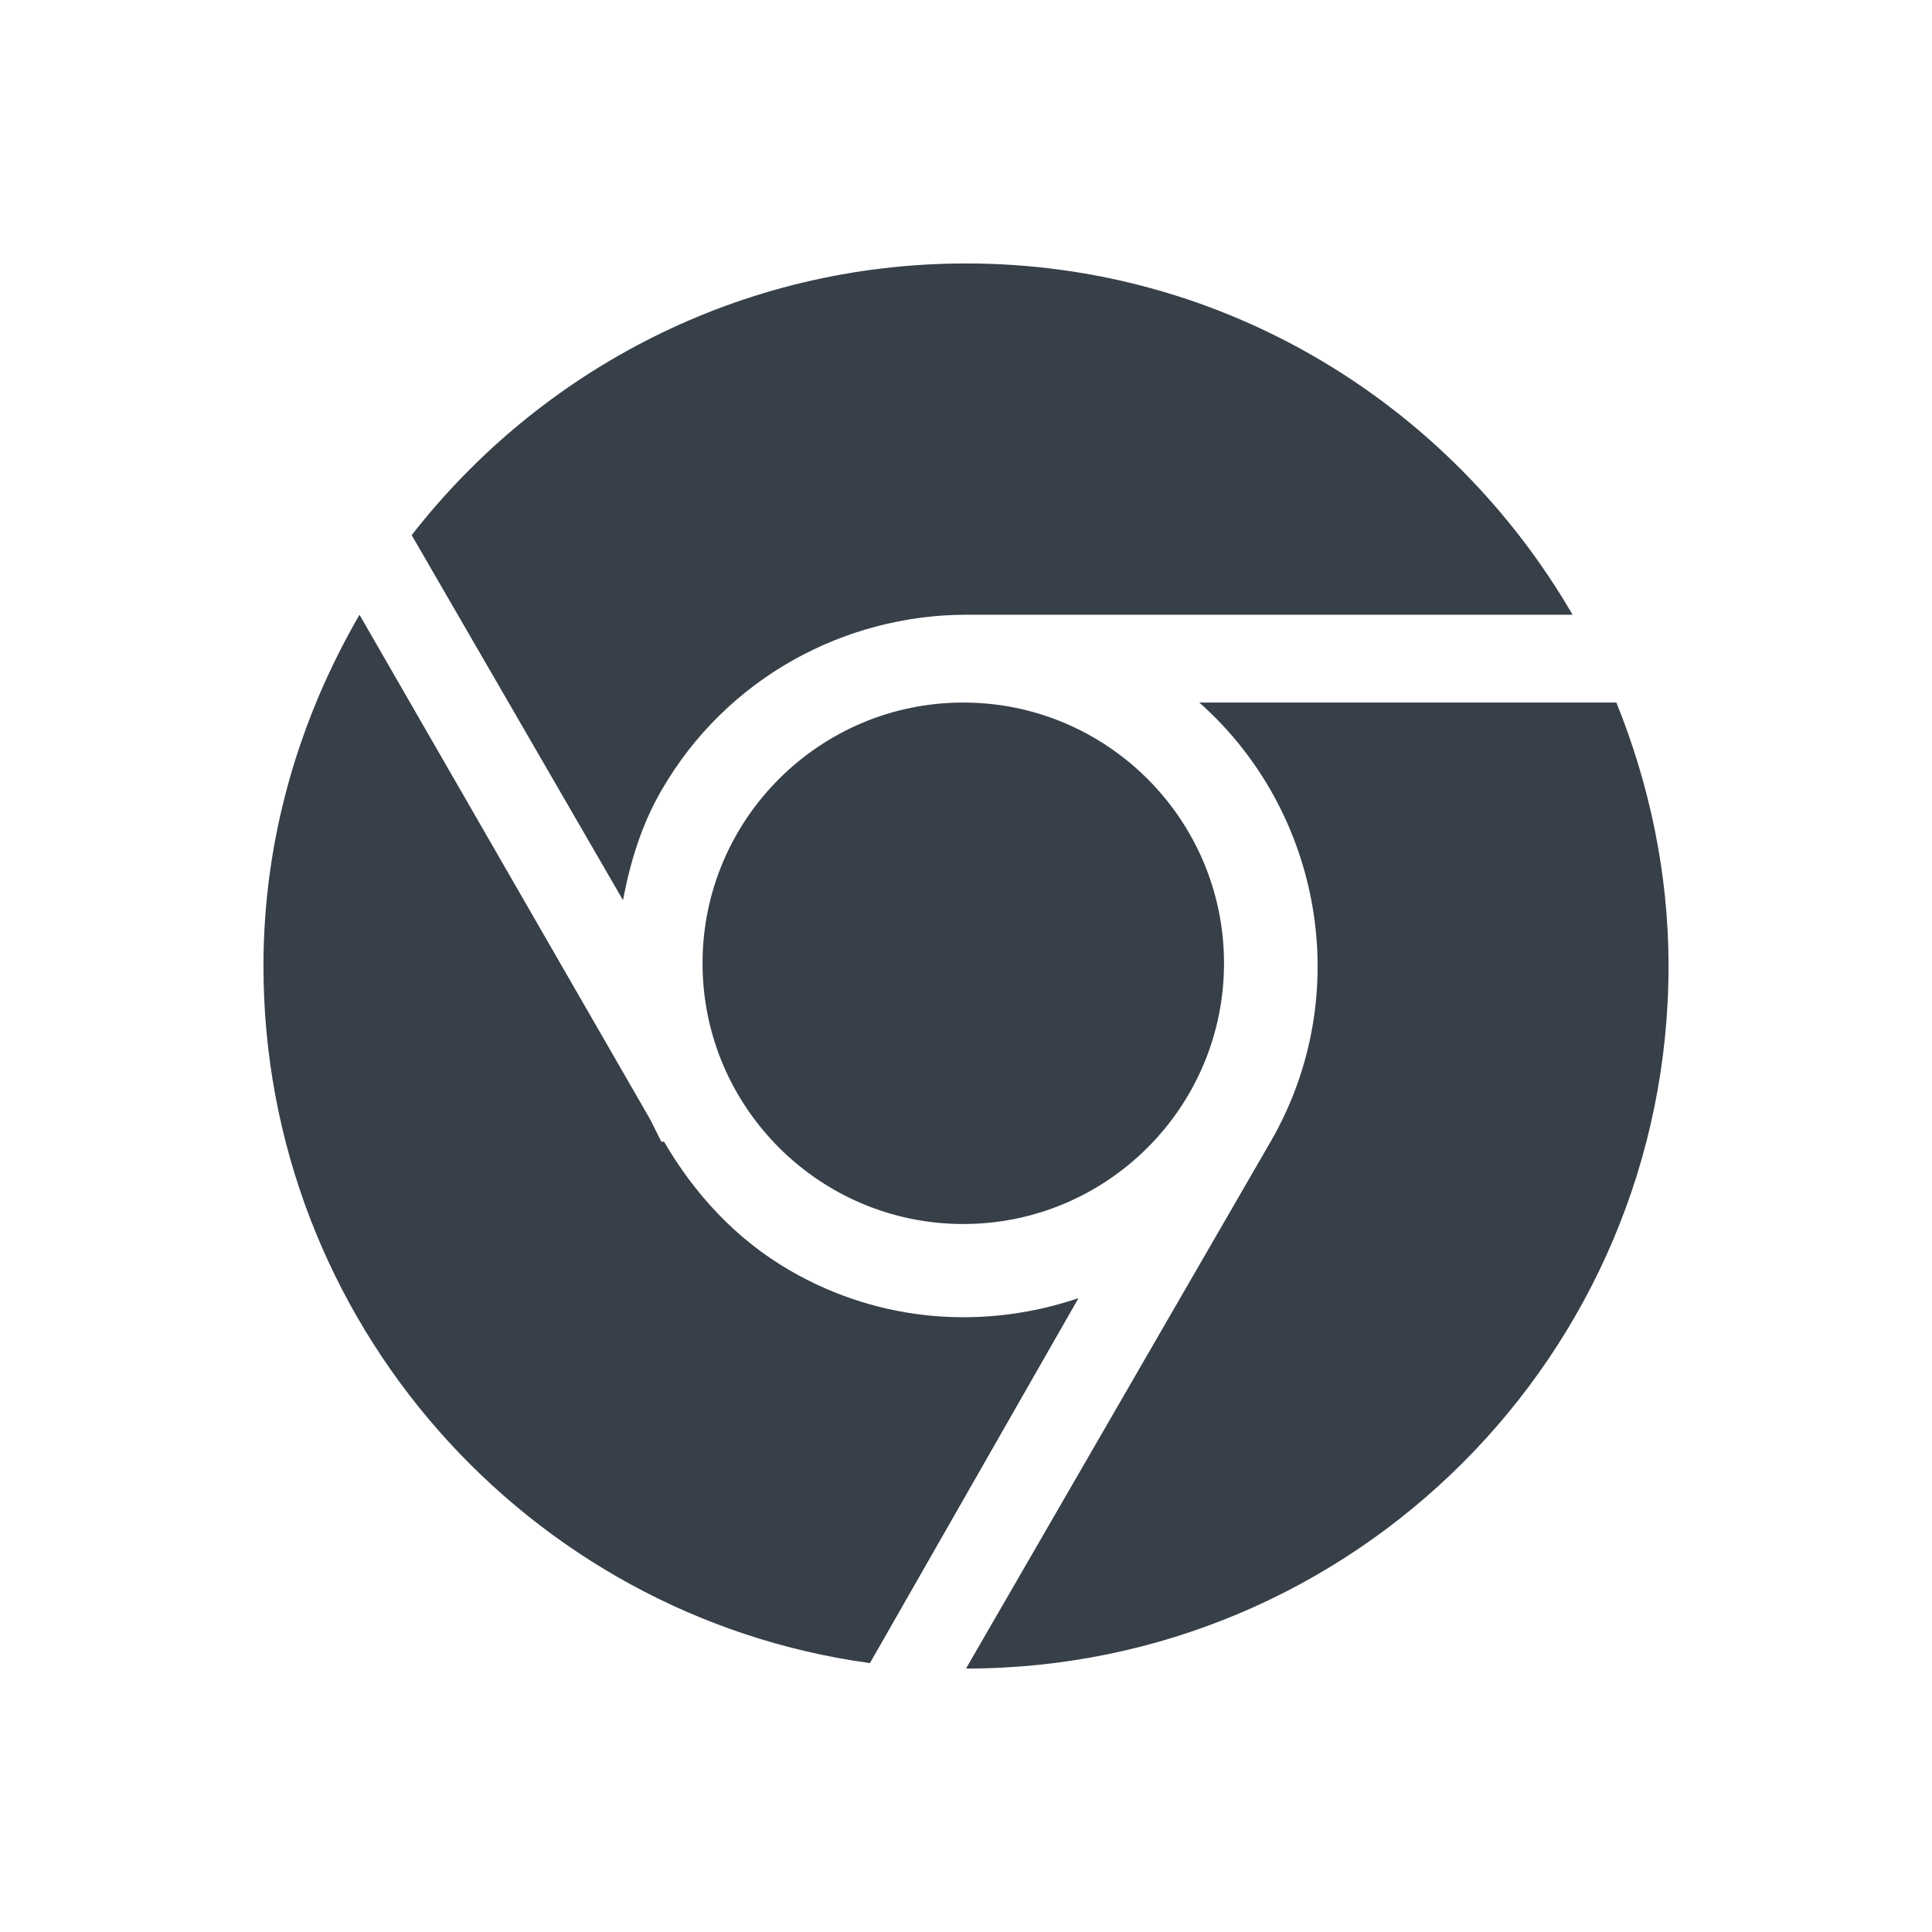 <?xml version="1.0" encoding="UTF-8" standalone="no"?>
<!-- Created with Inkscape (http://www.inkscape.org/) -->

<svg
   xmlns:dc="http://purl.org/dc/elements/1.1/"
   xmlns:cc="http://creativecommons.org/ns#"
   xmlns:rdf="http://www.w3.org/1999/02/22-rdf-syntax-ns#"
   xmlns:svg="http://www.w3.org/2000/svg"
   xmlns="http://www.w3.org/2000/svg"
   xmlns:xlink="http://www.w3.org/1999/xlink"
   xmlns:sodipodi="http://sodipodi.sourceforge.net/DTD/sodipodi-0.dtd"
   xmlns:inkscape="http://www.inkscape.org/namespaces/inkscape"
   width="22"
   height="22"
   id="svg27665"
   version="1.1"
   inkscape:version="0.48.3.1 r9886"
   sodipodi:docname="google-chrome.svg">
  <defs
     id="defs27667">
    <linearGradient
       inkscape:collect="always"
       xlink:href="#linearGradient3874"
       id="linearGradient4172"
       gradientUnits="userSpaceOnUse"
       gradientTransform="translate(-3426.708,3638.686)"
       x1="11"
       y1="22"
       x2="11"
       y2="4" />
    <linearGradient
       id="linearGradient3874">
      <stop
         style="stop-color:#000000;stop-opacity:0.586;"
         offset="0"
         id="stop3876" />
      <stop
         style="stop-color:#000000;stop-opacity:0.308;"
         offset="1"
         id="stop3878" />
    </linearGradient>
    <linearGradient
       y2="4"
       x2="11"
       y1="22"
       x1="11"
       gradientTransform="translate(-2.008,-3.997)"
       gradientUnits="userSpaceOnUse"
       id="linearGradient3317"
       xlink:href="#linearGradient3874"
       inkscape:collect="always" />
  </defs>
  <sodipodi:namedview
     id="base"
     pagecolor="#ffffff"
     bordercolor="#666666"
     borderopacity="1.0"
     inkscape:pageopacity="0.0"
     inkscape:pageshadow="2"
     inkscape:zoom="32"
     inkscape:cx="10.677703"
     inkscape:cy="11.994041"
     inkscape:document-units="px"
     inkscape:current-layer="layer1"
     showgrid="true"
     inkscape:window-width="1920"
     inkscape:window-height="949"
     inkscape:window-x="-10"
     inkscape:window-y="31"
     inkscape:window-maximized="1"
     inkscape:snap-bbox="true"
     inkscape:bbox-paths="true"
     inkscape:bbox-nodes="true"
     inkscape:snap-bbox-edge-midpoints="true"
     inkscape:snap-bbox-midpoints="true"
     inkscape:object-paths="true"
     inkscape:snap-intersection-paths="true"
     inkscape:object-nodes="true"
     inkscape:snap-smooth-nodes="true"
     inkscape:snap-midpoints="true"
     inkscape:snap-object-midpoints="true"
     inkscape:snap-center="true"
     inkscape:snap-global="true"
     showguides="false"
     inkscape:guide-bbox="true"
     fit-margin-top="0"
     fit-margin-left="0"
     fit-margin-right="0"
     fit-margin-bottom="0"
     inkscape:showpageshadow="false">
    <sodipodi:guide
       orientation="0,1"
       position="-1440.766,2520.481"
       id="guide4179" />
    <sodipodi:guide
       orientation="1,0"
       position="-1438.623,2517.624"
       id="guide4181" />
    <inkscape:grid
       type="xygrid"
       id="grid3296"
       empspacing="5"
       visible="true"
       enabled="true"
       snapvisiblegridlinesonly="true"
       originx="-92px"
       originy="1268px" />
    <sodipodi:guide
       orientation="1,0"
       position="364,-118"
       id="guide3432" />
    <sodipodi:guide
       orientation="0,1"
       position="364,-118"
       id="guide3434" />
    <sodipodi:guide
       orientation="1,0"
       position="129.033,-111.967"
       id="guide4416" />
    <sodipodi:guide
       orientation="1,0"
       position="599,-118"
       id="guide4418" />
    <sodipodi:guide
       orientation="0,1"
       position="364,117"
       id="guide4420" />
  </sodipodi:namedview>
  <g
     inkscape:label="Camada 1"
     inkscape:groupmode="layer"
     id="layer1"
     transform="translate(3446.708,-3641.686)">
    <path
       id="path3012"
       d="m -3435.708,3644.686 c -2.567,0 -4.849,1.214 -6.312,3.094 l 2.406,4.156 c 0.082,-0.428 0.207,-0.851 0.438,-1.25 0.74,-1.282 2.088,-1.998 3.469,-2 l 6.906,0 c -1.385,-2.386 -3.949,-4 -6.906,-4 z m -6.906,4 c -0.684,1.179 -1.094,2.539 -1.094,4 0,4.047 3.006,7.404 6.906,7.938 l 2.375,-4.156 c -1.054,0.358 -2.242,0.288 -3.281,-0.312 -0.626,-0.361 -1.098,-0.885 -1.438,-1.469 l -0.031,0 -0.125,-0.25 -3.312,-5.75 z m 6.875,1 c -1.638,0 -2.969,1.331 -2.969,2.969 0,1.638 1.331,2.969 2.969,2.969 1.638,0 2.969,-1.331 2.969,-2.969 0,-1.638 -1.331,-2.969 -2.969,-2.969 z m 2.688,0 c 1.392,1.234 1.779,3.326 0.812,5 l -3.469,6 c 4.418,0 8,-3.582 8,-8 0,-1.06 -0.22,-2.074 -0.594,-3 l -4.75,0 z"
       style="color:#000000;fill:#27303a;fill-opacity:0.923;fill-rule:nonzero;stroke:none;marker:none;visibility:visible;display:inline;overflow:visible;enable-background:accumulate"
       inkscape:connector-curvature="0" />
  </g>
</svg>
